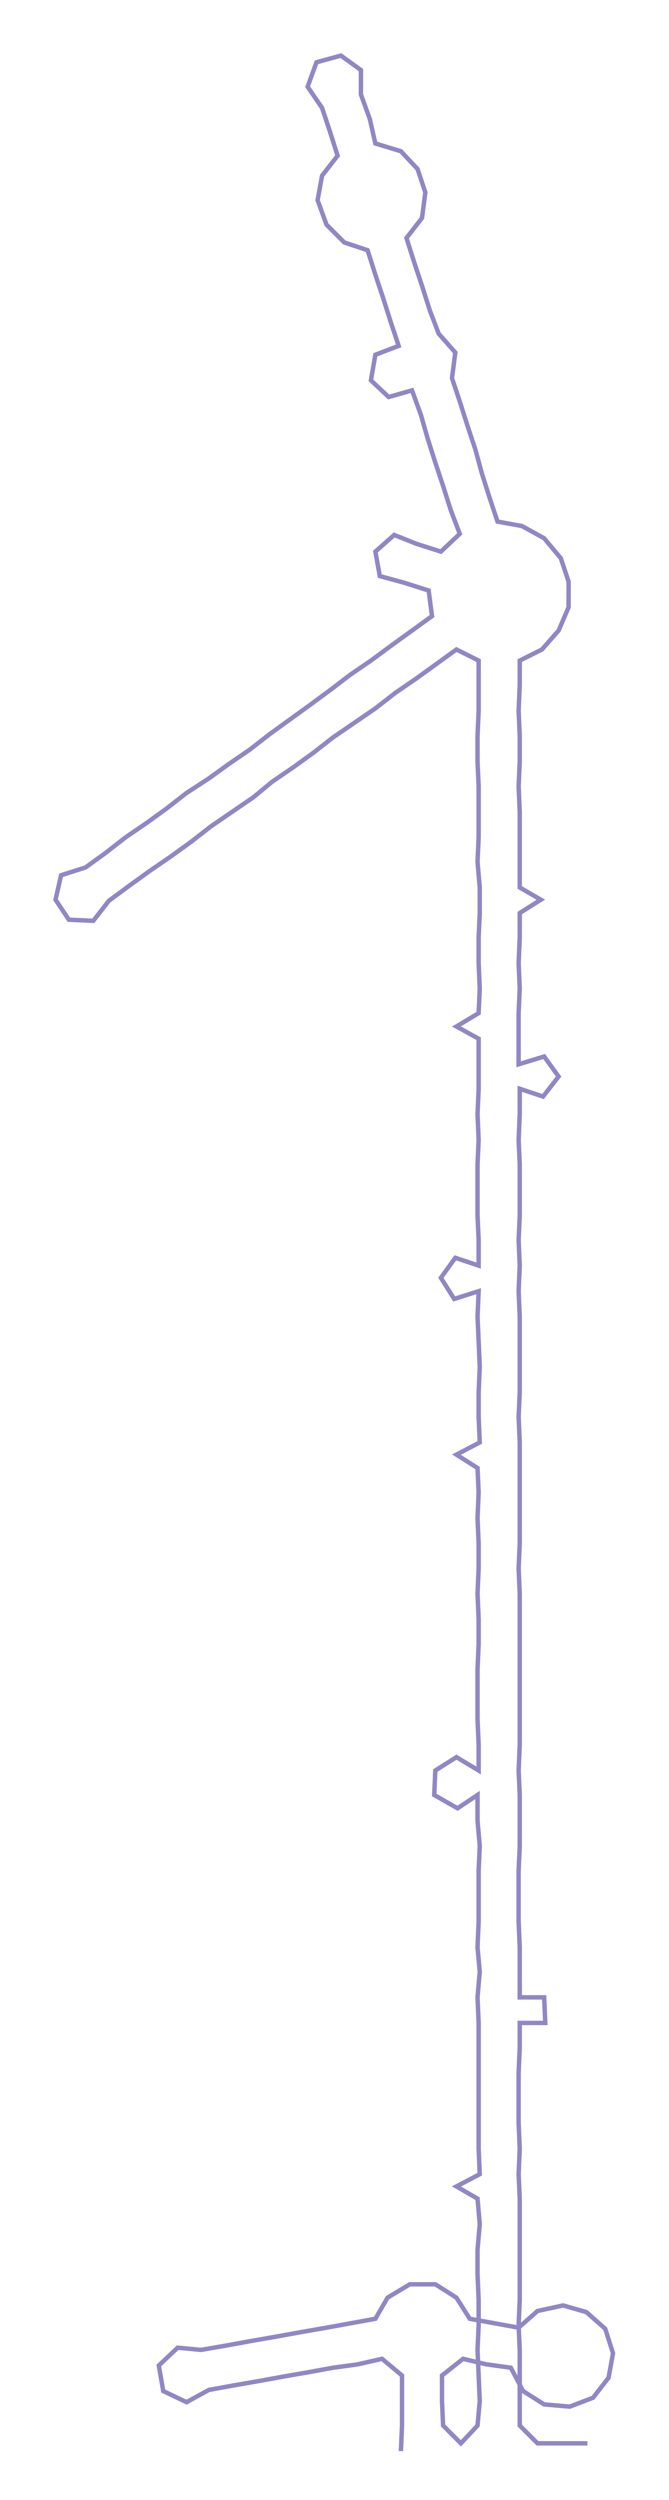 <ns0:svg xmlns:ns0="http://www.w3.org/2000/svg" width="80.395px" height="300px" viewBox="0 0 602.41 2247.94"><ns0:path style="stroke:#9187c5;stroke-width:4px;fill:none;" d="M361 2204 L361 2204 L362 2181 L362 2159 L362 2136 L344 2121 L322 2126 L300 2129 L278 2133 L255 2137 L233 2141 L210 2145 L188 2149 L168 2160 L147 2150 L143 2127 L160 2111 L181 2113 L204 2109 L226 2105 L249 2101 L271 2097 L294 2093 L316 2089 L338 2085 L349 2066 L369 2054 L392 2054 L411 2066 L423 2085 L445 2089 L467 2093 L484 2078 L507 2073 L528 2079 L545 2094 L552 2116 L548 2138 L534 2156 L513 2164 L490 2162 L471 2150 L460 2129 L438 2126 L417 2121 L398 2136 L398 2159 L399 2181 L415 2197 L430 2181 L432 2159 L431 2136 L430 2113 L431 2091 L431 2068 L430 2045 L430 2023 L432 2000 L430 1977 L411 1966 L432 1955 L431 1932 L431 1909 L431 1887 L431 1864 L431 1841 L431 1819 L430 1796 L432 1773 L430 1751 L431 1728 L431 1705 L431 1682 L432 1660 L430 1637 L430 1614 L412 1626 L391 1614 L392 1592 L411 1580 L431 1592 L431 1569 L430 1546 L430 1524 L430 1501 L431 1478 L431 1456 L430 1433 L431 1410 L431 1388 L430 1365 L431 1342 L430 1320 L411 1308 L432 1297 L431 1274 L431 1252 L432 1229 L431 1206 L430 1184 L431 1161 L409 1168 L397 1149 L410 1131 L431 1138 L431 1115 L430 1093 L430 1070 L430 1047 L431 1025 L430 1002 L431 979 L431 957 L431 934 L411 923 L431 911 L432 889 L431 866 L431 843 L432 821 L432 798 L430 775 L431 753 L431 730 L431 707 L430 685 L430 662 L431 639 L431 616 L431 594 L411 584 L393 597 L375 610 L356 623 L338 637 L319 650 L300 663 L282 677 L264 690 L245 703 L228 717 L209 730 L190 743 L172 757 L154 770 L135 783 L117 796 L98 810 L84 828 L62 827 L50 809 L55 787 L77 780 L95 767 L113 753 L132 740 L150 727 L168 713 L188 700 L206 687 L225 674 L243 660 L261 647 L279 634 L298 620 L315 607 L334 594 L353 580 L371 567 L389 554 L386 531 L364 524 L342 518 L338 496 L355 481 L375 489 L397 496 L414 480 L406 459 L399 437 L392 416 L385 394 L379 373 L371 351 L350 357 L334 342 L338 319 L359 311 L352 290 L345 268 L338 247 L331 225 L310 218 L294 202 L286 180 L290 158 L304 140 L297 118 L290 97 L277 78 L285 56 L307 50 L325 63 L325 85 L333 107 L338 129 L361 136 L376 152 L383 173 L380 196 L366 214 L373 236 L380 257 L387 279 L395 300 L410 317 L407 340 L414 361 L421 383 L428 404 L434 426 L441 448 L448 469 L470 473 L490 484 L505 502 L512 523 L512 546 L503 567 L488 584 L468 594 L468 616 L467 639 L468 662 L468 685 L467 707 L468 730 L468 753 L468 775 L468 798 L487 809 L468 821 L468 843 L467 866 L468 889 L467 911 L467 934 L467 957 L490 950 L503 968 L489 986 L468 979 L468 1002 L467 1025 L468 1047 L468 1070 L468 1093 L467 1115 L468 1138 L467 1161 L468 1184 L468 1206 L468 1229 L468 1252 L467 1274 L468 1297 L468 1320 L468 1342 L468 1365 L468 1388 L467 1410 L468 1433 L468 1456 L468 1478 L468 1501 L468 1524 L468 1546 L468 1569 L467 1592 L468 1614 L468 1637 L468 1660 L467 1682 L467 1705 L467 1728 L468 1751 L468 1773 L468 1796 L490 1796 L491 1819 L468 1819 L468 1841 L467 1864 L467 1887 L467 1909 L468 1932 L467 1955 L468 1977 L468 2000 L468 2023 L468 2045 L468 2068 L467 2091 L468 2113 L468 2136 L468 2159 L468 2181 L484 2197 L506 2197 L529 2197" /></ns0:svg>